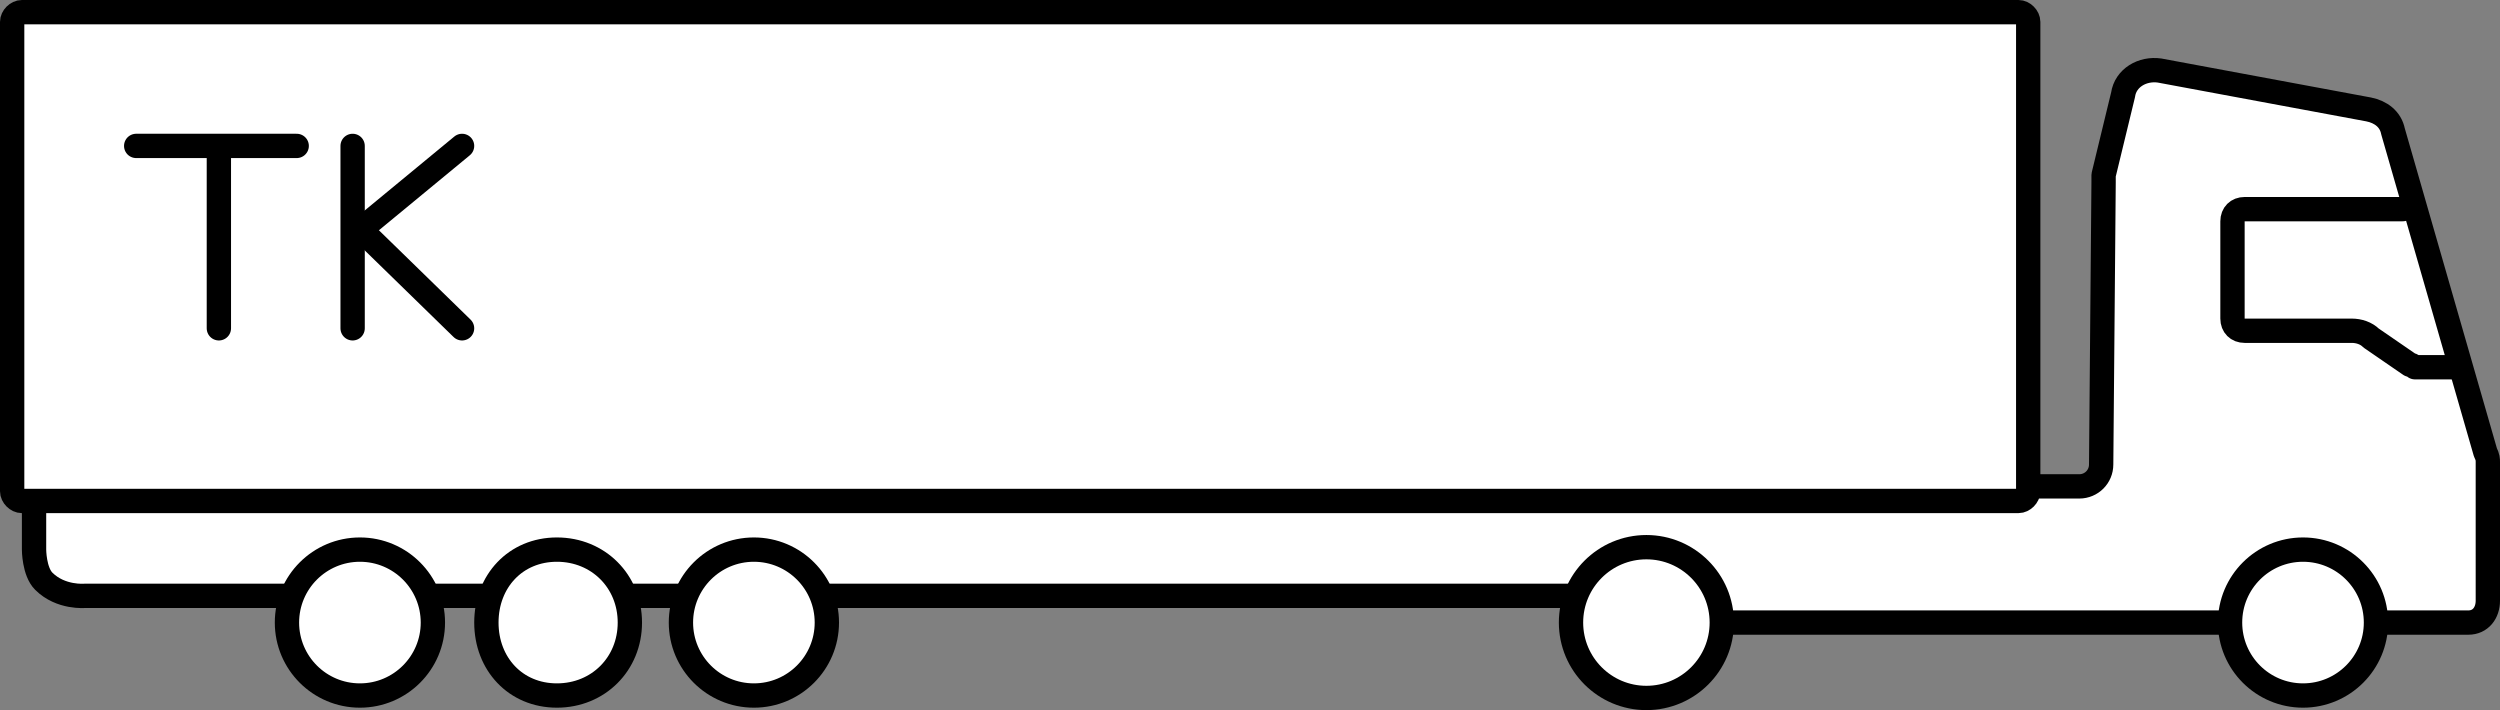 <?xml version="1.0" encoding="utf-8"?>
<!-- Generator: Adobe Illustrator 24.2.0, SVG Export Plug-In . SVG Version: 6.00 Build 0)  -->
<svg version="1.1" id="Layer_1" xmlns="http://www.w3.org/2000/svg" xmlns:xlink="http://www.w3.org/1999/xlink" x="0px" y="0px"
	 viewBox="0 0 102.8 29.2" style="enable-background:new 0 0 102.8 29.2;" xml:space="preserve">
<rect x="0" y="0" width="102.8" height="29.2" fill="#808080" stroke="none"/>
<style type="text/css">
	.st0{fill:#FFFFFF;stroke:#000000;stroke-linecap:round;stroke-linejoin:round;stroke-miterlimit:10;}
	.st1{fill:#FFFFFF;stroke:#000000;stroke-miterlimit:10;}
	.st2{fill:none;stroke:#000000;stroke-linecap:round;stroke-linejoin:round;stroke-miterlimit:10;}
</style>
<path class="st0" d="M1.4,20.3v2.3c0,0,0,0.9,0.4,1.3c0.7,0.7,1.7,0.6,1.7,0.6h61.6c0,0,4.5,1.1,4.2,1.1c-2.9,0,27,0,32.2,0
	c0.5,0,0.8-0.4,0.8-0.9V19c0-0.1,0-0.2-0.1-0.4L98.4,5.4c-0.1-0.5-0.5-0.8-1-0.9l-8.6-1.6c-0.7-0.1-1.4,0.3-1.5,1l-0.8,3.3
	c0,0.1,0,0.2,0,0.3l-0.1,11.6c0,0.5-0.4,0.9-0.9,0.9H73.8"/>
<circle class="st1" cx="14.8" cy="25.6" r="3"/>
<circle class="st1" cx="31" cy="25.6" r="3"/>
<path class="st1" d="M22.9,22.6c1.7,0,3,1.3,3,3s-1.3,3-3,3s-2.9-1.3-2.9-3S21.2,22.6,22.9,22.6z"/>
<path class="st2" d="M98.8,8.6h-6.5c-0.3,0-0.5,0.2-0.5,0.5v4c0,0.3,0.2,0.5,0.5,0.5h4.4c0.3,0,0.6,0.1,0.8,0.3l1.6,1.1
	c0.1,0,0.2,0.1,0.2,0.1h1.6"/>
<circle class="st1" cx="94.7" cy="25.6" r="3"/>
<path class="st0" d="M0.9,0.5H83c0.2,0,0.4,0.2,0.4,0.4v19.3c0,0.2-0.2,0.4-0.4,0.4H0.9c-0.2,0-0.4-0.2-0.4-0.4V0.9
	C0.5,0.7,0.7,0.5,0.9,0.5z"/>
<g>
	<line class="st2" x1="5.6" y1="6" x2="12.2" y2="6"/>
	<line class="st2" x1="9" y1="13.5" x2="9" y2="6.4"/>
	<line class="st2" x1="14.5" y1="13.5" x2="14.5" y2="6"/>
	<line class="st2" x1="19" y1="6" x2="15" y2="9.3"/>
	<line class="st2" x1="19" y1="13.5" x2="15" y2="9.6"/>
</g>
<circle class="st1" cx="67.7" cy="25.6" r="3.1"/>
</svg>
